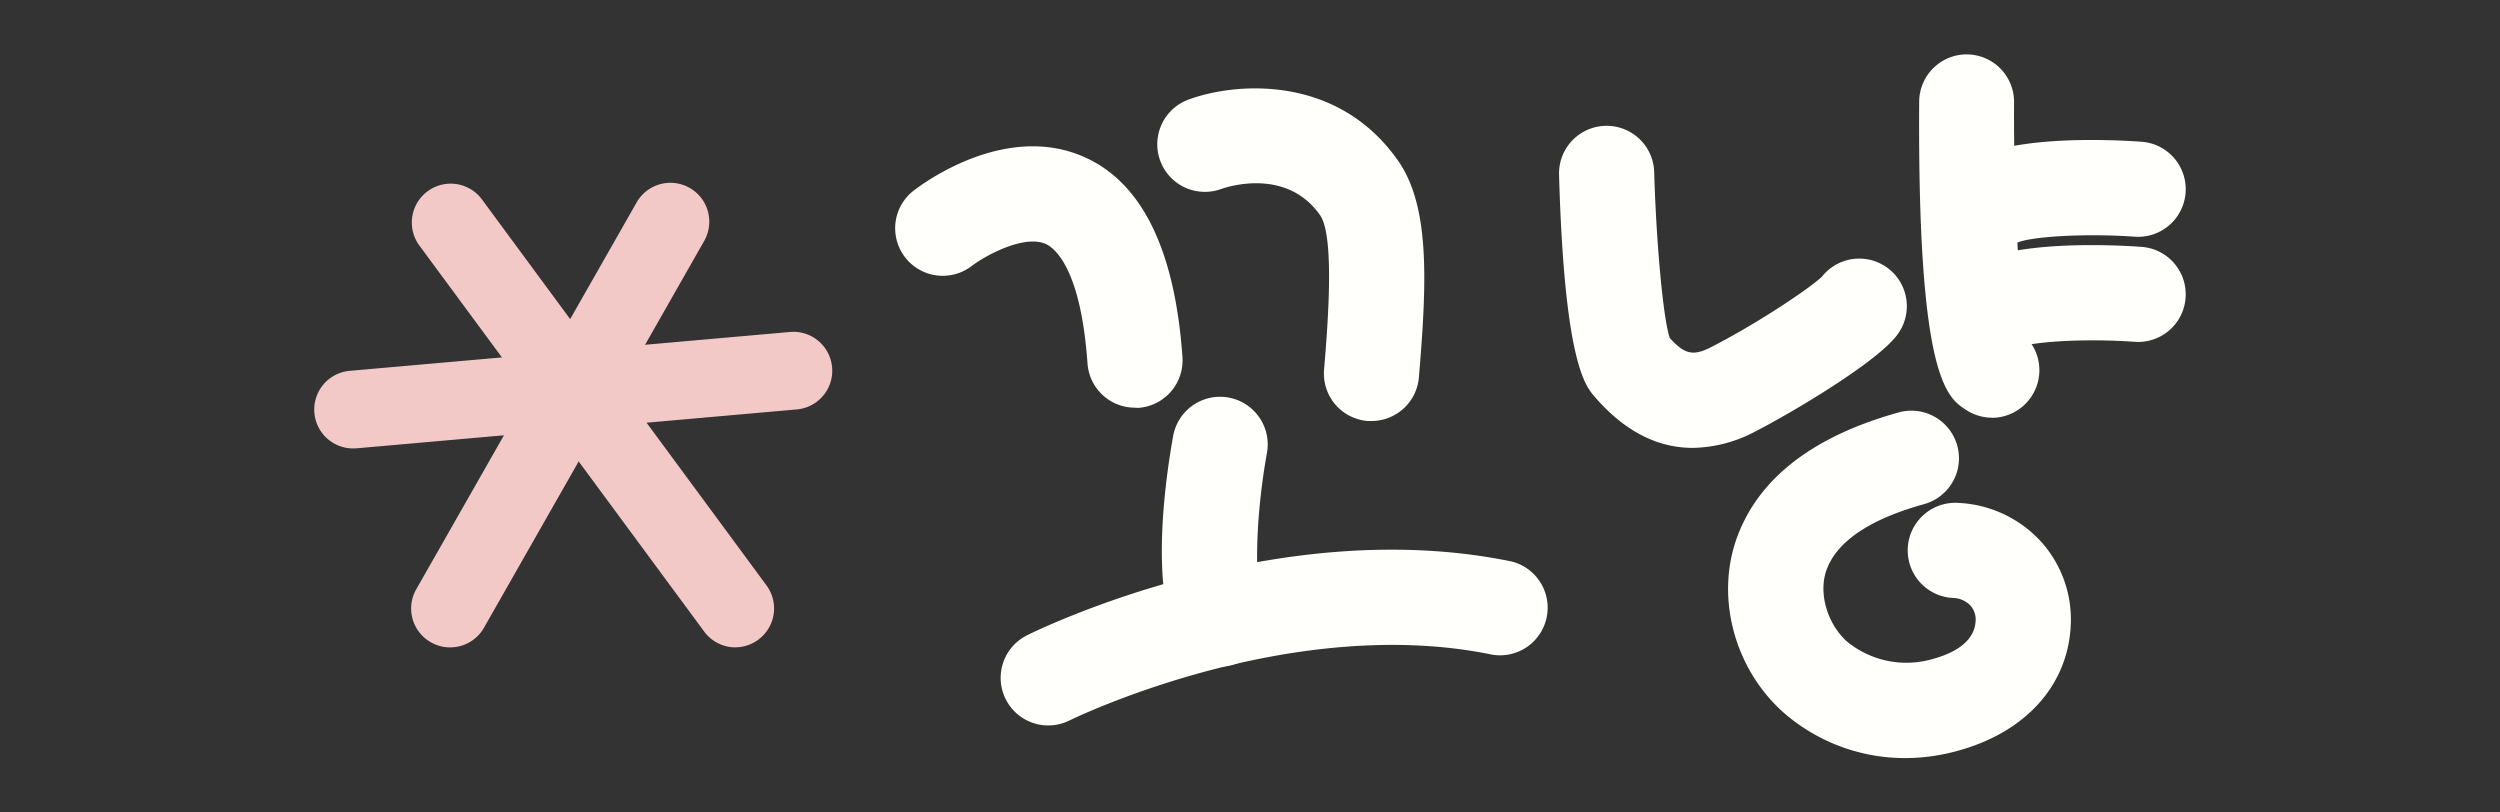 <svg id="Layer_1" data-name="Layer 1" xmlns="http://www.w3.org/2000/svg" viewBox="0 0 400 130"><rect x="0" y="0" width="400" height="130" fill="#333333" stroke="none"/><defs><style>.cls-1{fill:#fffffb;}.cls-2{fill:#f3c9c8;}</style></defs><title>logo_test_w</title><path class="cls-1" d="M181.57,65.23A7.61,7.61,0,0,1,174,58.14c-1.08-15.41-5.37-18.51-6.67-19.1-3.42-1.54-9.6,1.79-11.89,3.54a7.61,7.61,0,0,1-9.36-12c1.47-1.15,14.74-11.09,27.42-5.45,9.22,4.1,14.49,14.85,15.69,32a7.61,7.61,0,0,1-7.07,8.13Z"/><path class="cls-1" d="M219.49,67.36l-.64,0a7.61,7.61,0,0,1-7-8.22c.53-6.36,1.78-21.26-.63-24.7-5.34-7.63-14.75-4.58-15.81-4.21a7.61,7.61,0,0,1-5.26-14.29c7.32-2.73,23.76-4.2,33.54,9.77,5.16,7.37,4.6,19.55,3.33,34.7A7.62,7.62,0,0,1,219.49,67.36Z"/><path class="cls-1" d="M195.16,106.63a7.54,7.54,0,0,1-6.67-4c-4.7-8.77-1.78-27.39-.78-32.89a7.61,7.61,0,0,1,15,2.74h0c-1.73,9.49-2.1,20.43-.78,23a7.63,7.63,0,0,1-6.75,11.18Z"/><path class="cls-1" d="M167.74,116.07a7.61,7.61,0,0,1-3.42-14.42c1.61-.8,39.85-19.61,77.54-11.81a7.62,7.62,0,0,1-3.09,14.91c-32.42-6.72-67.3,10.35-67.65,10.52A7.59,7.59,0,0,1,167.74,116.07Z"/><path class="cls-1" d="M270.85,71.66c-5,0-10.45-2.07-15.76-8.25-1.44-1.68-4.8-5.6-5.64-35.45a7.61,7.61,0,0,1,15.22-.43c.29,10.28,1.34,23,2.48,26.54,2.44,2.69,3.81,2.93,6.73,1.42,7.9-4.07,16.09-9.68,17.65-11.25a7.61,7.61,0,0,1,11.9,9.5c-3.36,4.32-16.36,12.09-22.57,15.29A22,22,0,0,1,270.85,71.66ZM267.3,54.47Zm24.17-10.16-.07.08Z"/><path class="cls-1" d="M318.74,66.83a7.57,7.57,0,0,1-4.13-1.22c-3.11-2-7.82-5.06-7.54-49.34a7.61,7.61,0,0,1,7.61-7.57h0a7.61,7.61,0,0,1,7.57,7.66c-.09,15,.8,33.32,2.29,38a7.62,7.62,0,0,1-5.86,12.49Zm6-12h0Zm-1.89-2h0Z"/><path class="cls-1" d="M318.75,39.93A7.62,7.62,0,0,1,315,25.68c7.28-4.11,23-3.33,27.65-3a7.61,7.61,0,0,1-1.1,15.19h0c-7.86-.56-16.94-.05-19.07,1.07A7.58,7.58,0,0,1,318.75,39.93Z"/><path class="cls-1" d="M318.75,56.75A7.62,7.62,0,0,1,315,42.5c7.28-4.11,23-3.33,27.65-3a7.61,7.61,0,0,1-1.1,15.19h0c-7.85-.57-16.94-.05-19.07,1.07A7.58,7.58,0,0,1,318.75,56.75Z"/><path class="cls-1" d="M305,121.29A29.5,29.5,0,0,1,285.36,114c-8-7.12-11-18.8-7.29-28.4,3.54-9.25,12.19-15.85,25.71-19.61a7.61,7.61,0,0,1,4.08,14.67c-8.61,2.39-13.84,5.88-15.56,10.38-1.42,3.71,0,8.7,3.21,11.6a15,15,0,0,0,13.58,2.84c3.05-.81,6.74-2.51,7-6a3.38,3.38,0,0,0-.8-2.57,4,4,0,0,0-2.84-1.24,7.61,7.61,0,0,1,.8-15.21,19.12,19.12,0,0,1,13.44,6.34,18.59,18.59,0,0,1,4.6,13.7c-.63,9.44-7.45,16.8-18.25,19.68A31.14,31.14,0,0,1,305,121.29Z"/><g id="_Group_" data-name="&lt;Group&gt;"><g id="_Group_2" data-name="&lt;Group&gt;"><g id="_Group_3" data-name="&lt;Group&gt;"><path id="_Path_" data-name="&lt;Path&gt;" class="cls-2" d="M56.5,71.75A6.22,6.22,0,0,1,56,59.33l70.48-6.22a6.22,6.22,0,0,1,1.1,12.39L57.06,71.73Z"/></g></g><g id="_Group_4" data-name="&lt;Group&gt;"><g id="_Group_5" data-name="&lt;Group&gt;"><path id="_Path_2" data-name="&lt;Path&gt;" class="cls-2" d="M117.67,103.58a6.21,6.21,0,0,1-5-2.53L67,39.15a6.22,6.22,0,0,1,10-7.39l45.63,61.89a6.22,6.22,0,0,1-5,9.92Z"/></g></g><g id="_Group_6" data-name="&lt;Group&gt;"><g id="_Group_7" data-name="&lt;Group&gt;"><path id="_Path_3" data-name="&lt;Path&gt;" class="cls-2" d="M72,103.58a6.12,6.12,0,0,1-3.07-.82,6.21,6.21,0,0,1-2.33-8.48l35.26-61.89a6.22,6.22,0,1,1,10.81,6.16L77.44,100.43A6.21,6.21,0,0,1,72,103.58Z"/></g></g></g></svg>